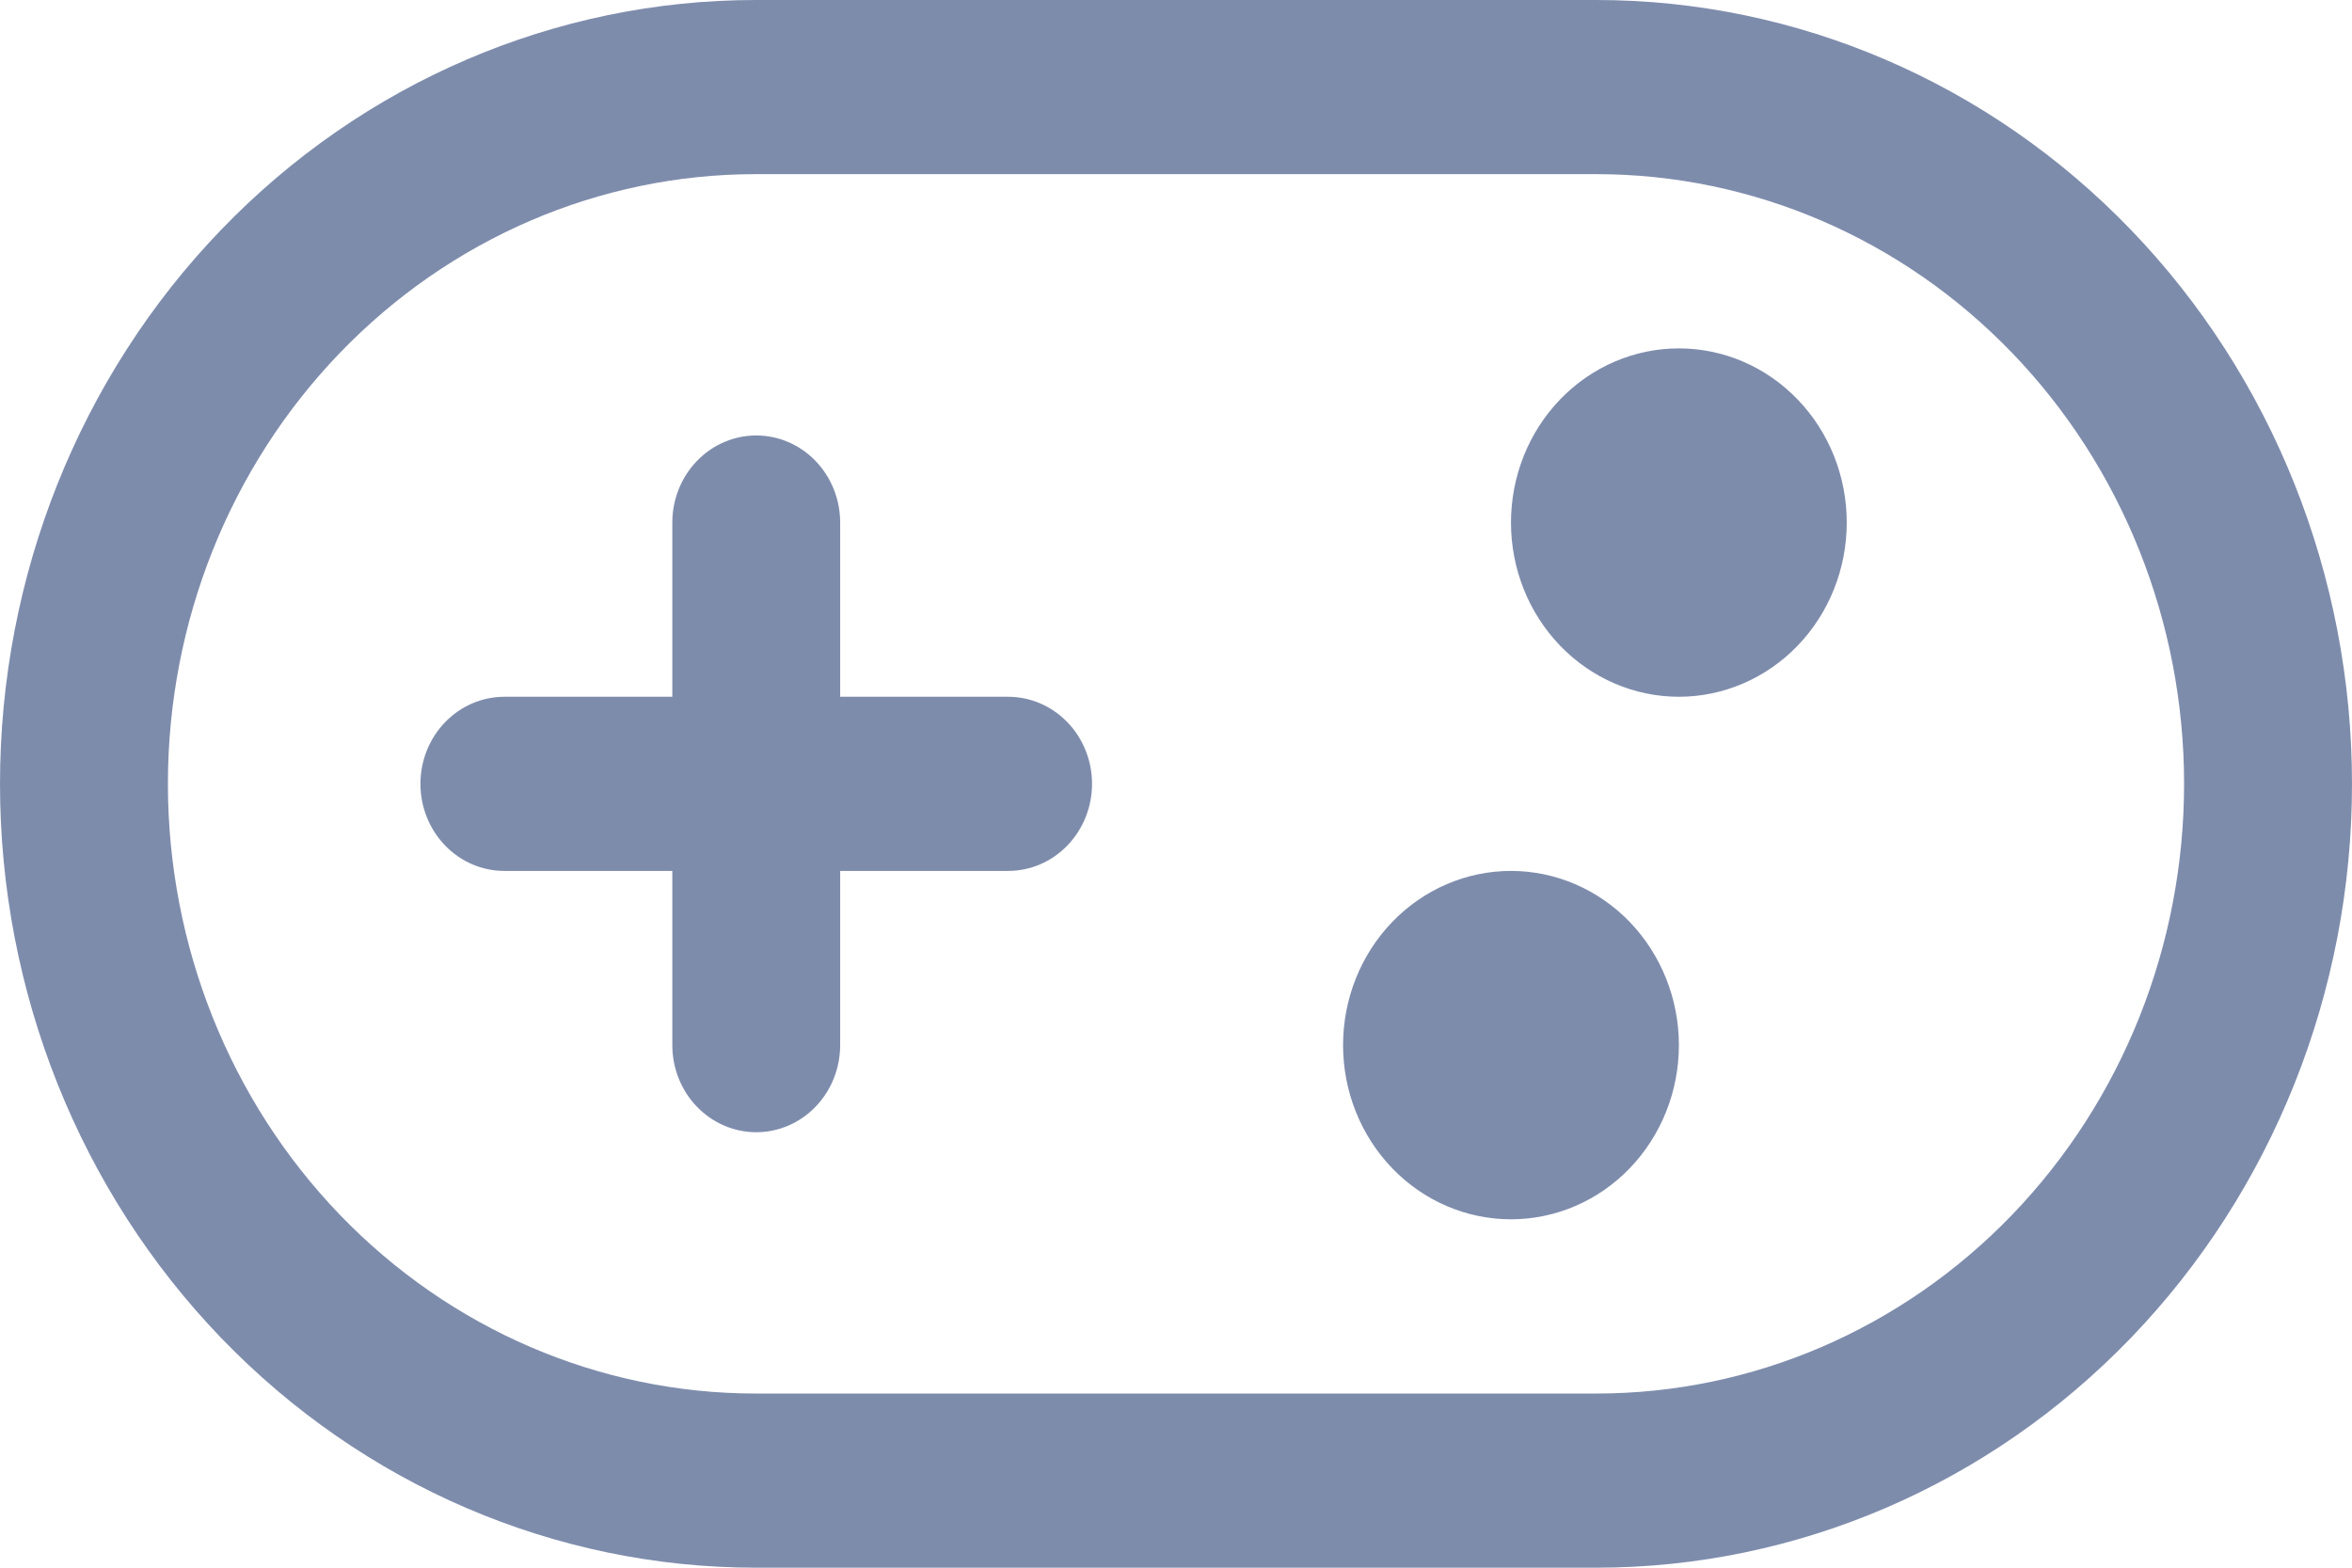 <svg width="33" height="22" viewBox="0 0 33 22" fill="none" xmlns="http://www.w3.org/2000/svg">
<path d="M5.899 11C5.899 10.676 6.023 10.365 6.244 10.136C6.465 9.907 6.764 9.778 7.077 9.778H9.433V7.333C9.433 7.009 9.557 6.698 9.778 6.469C9.999 6.24 10.298 6.111 10.611 6.111C10.923 6.111 11.223 6.24 11.443 6.469C11.664 6.698 11.788 7.009 11.788 7.333V9.778H14.144C14.457 9.778 14.756 9.907 14.977 10.136C15.198 10.365 15.322 10.676 15.322 11C15.322 11.324 15.198 11.635 14.977 11.864C14.756 12.094 14.457 12.222 14.144 12.222H11.788V14.667C11.788 14.991 11.664 15.302 11.443 15.531C11.223 15.76 10.923 15.889 10.611 15.889C10.298 15.889 9.999 15.76 9.778 15.531C9.557 15.302 9.433 14.991 9.433 14.667V12.222H7.077C6.764 12.222 6.465 12.094 6.244 11.864C6.023 11.635 5.899 11.324 5.899 11ZM23.556 14.667C23.556 15.315 23.307 15.937 22.866 16.395C22.424 16.854 21.825 17.111 21.2 17.111C20.575 17.111 19.976 16.854 19.534 16.395C19.092 15.937 18.844 15.315 18.844 14.667C18.844 14.018 19.092 13.397 19.534 12.938C19.976 12.48 20.575 12.222 21.2 12.222C21.825 12.222 22.424 12.48 22.866 12.938C23.307 13.397 23.556 14.018 23.556 14.667V14.667ZM23.556 9.778C24.18 9.778 24.78 9.52 25.221 9.062C25.663 8.603 25.911 7.982 25.911 7.333C25.911 6.685 25.663 6.063 25.221 5.605C24.78 5.146 24.18 4.889 23.556 4.889C22.931 4.889 22.332 5.146 21.89 5.605C21.448 6.063 21.2 6.685 21.2 7.333C21.2 7.982 21.448 8.603 21.89 9.062C22.332 9.52 22.931 9.778 23.556 9.778V9.778ZM0 11C0 8.083 1.117 5.285 3.105 3.222C5.093 1.159 7.79 0 10.601 0H22.399C25.21 0 27.907 1.159 29.895 3.222C31.883 5.285 33 8.083 33 11C33 13.917 31.883 16.715 29.895 18.778C27.907 20.841 25.21 22 22.399 22H10.601C7.79 22 5.093 20.841 3.105 18.778C1.117 16.715 0 13.917 0 11V11ZM10.601 2.444C8.414 2.444 6.317 3.346 4.771 4.95C3.224 6.555 2.356 8.731 2.356 11C2.356 13.269 3.224 15.445 4.771 17.05C6.317 18.654 8.414 19.556 10.601 19.556H22.399C24.586 19.556 26.683 18.654 28.229 17.05C29.776 15.445 30.644 13.269 30.644 11C30.644 8.731 29.776 6.555 28.229 4.95C26.683 3.346 24.586 2.444 22.399 2.444H10.601V2.444Z" fill="#7E8CAC"/>
</svg>
